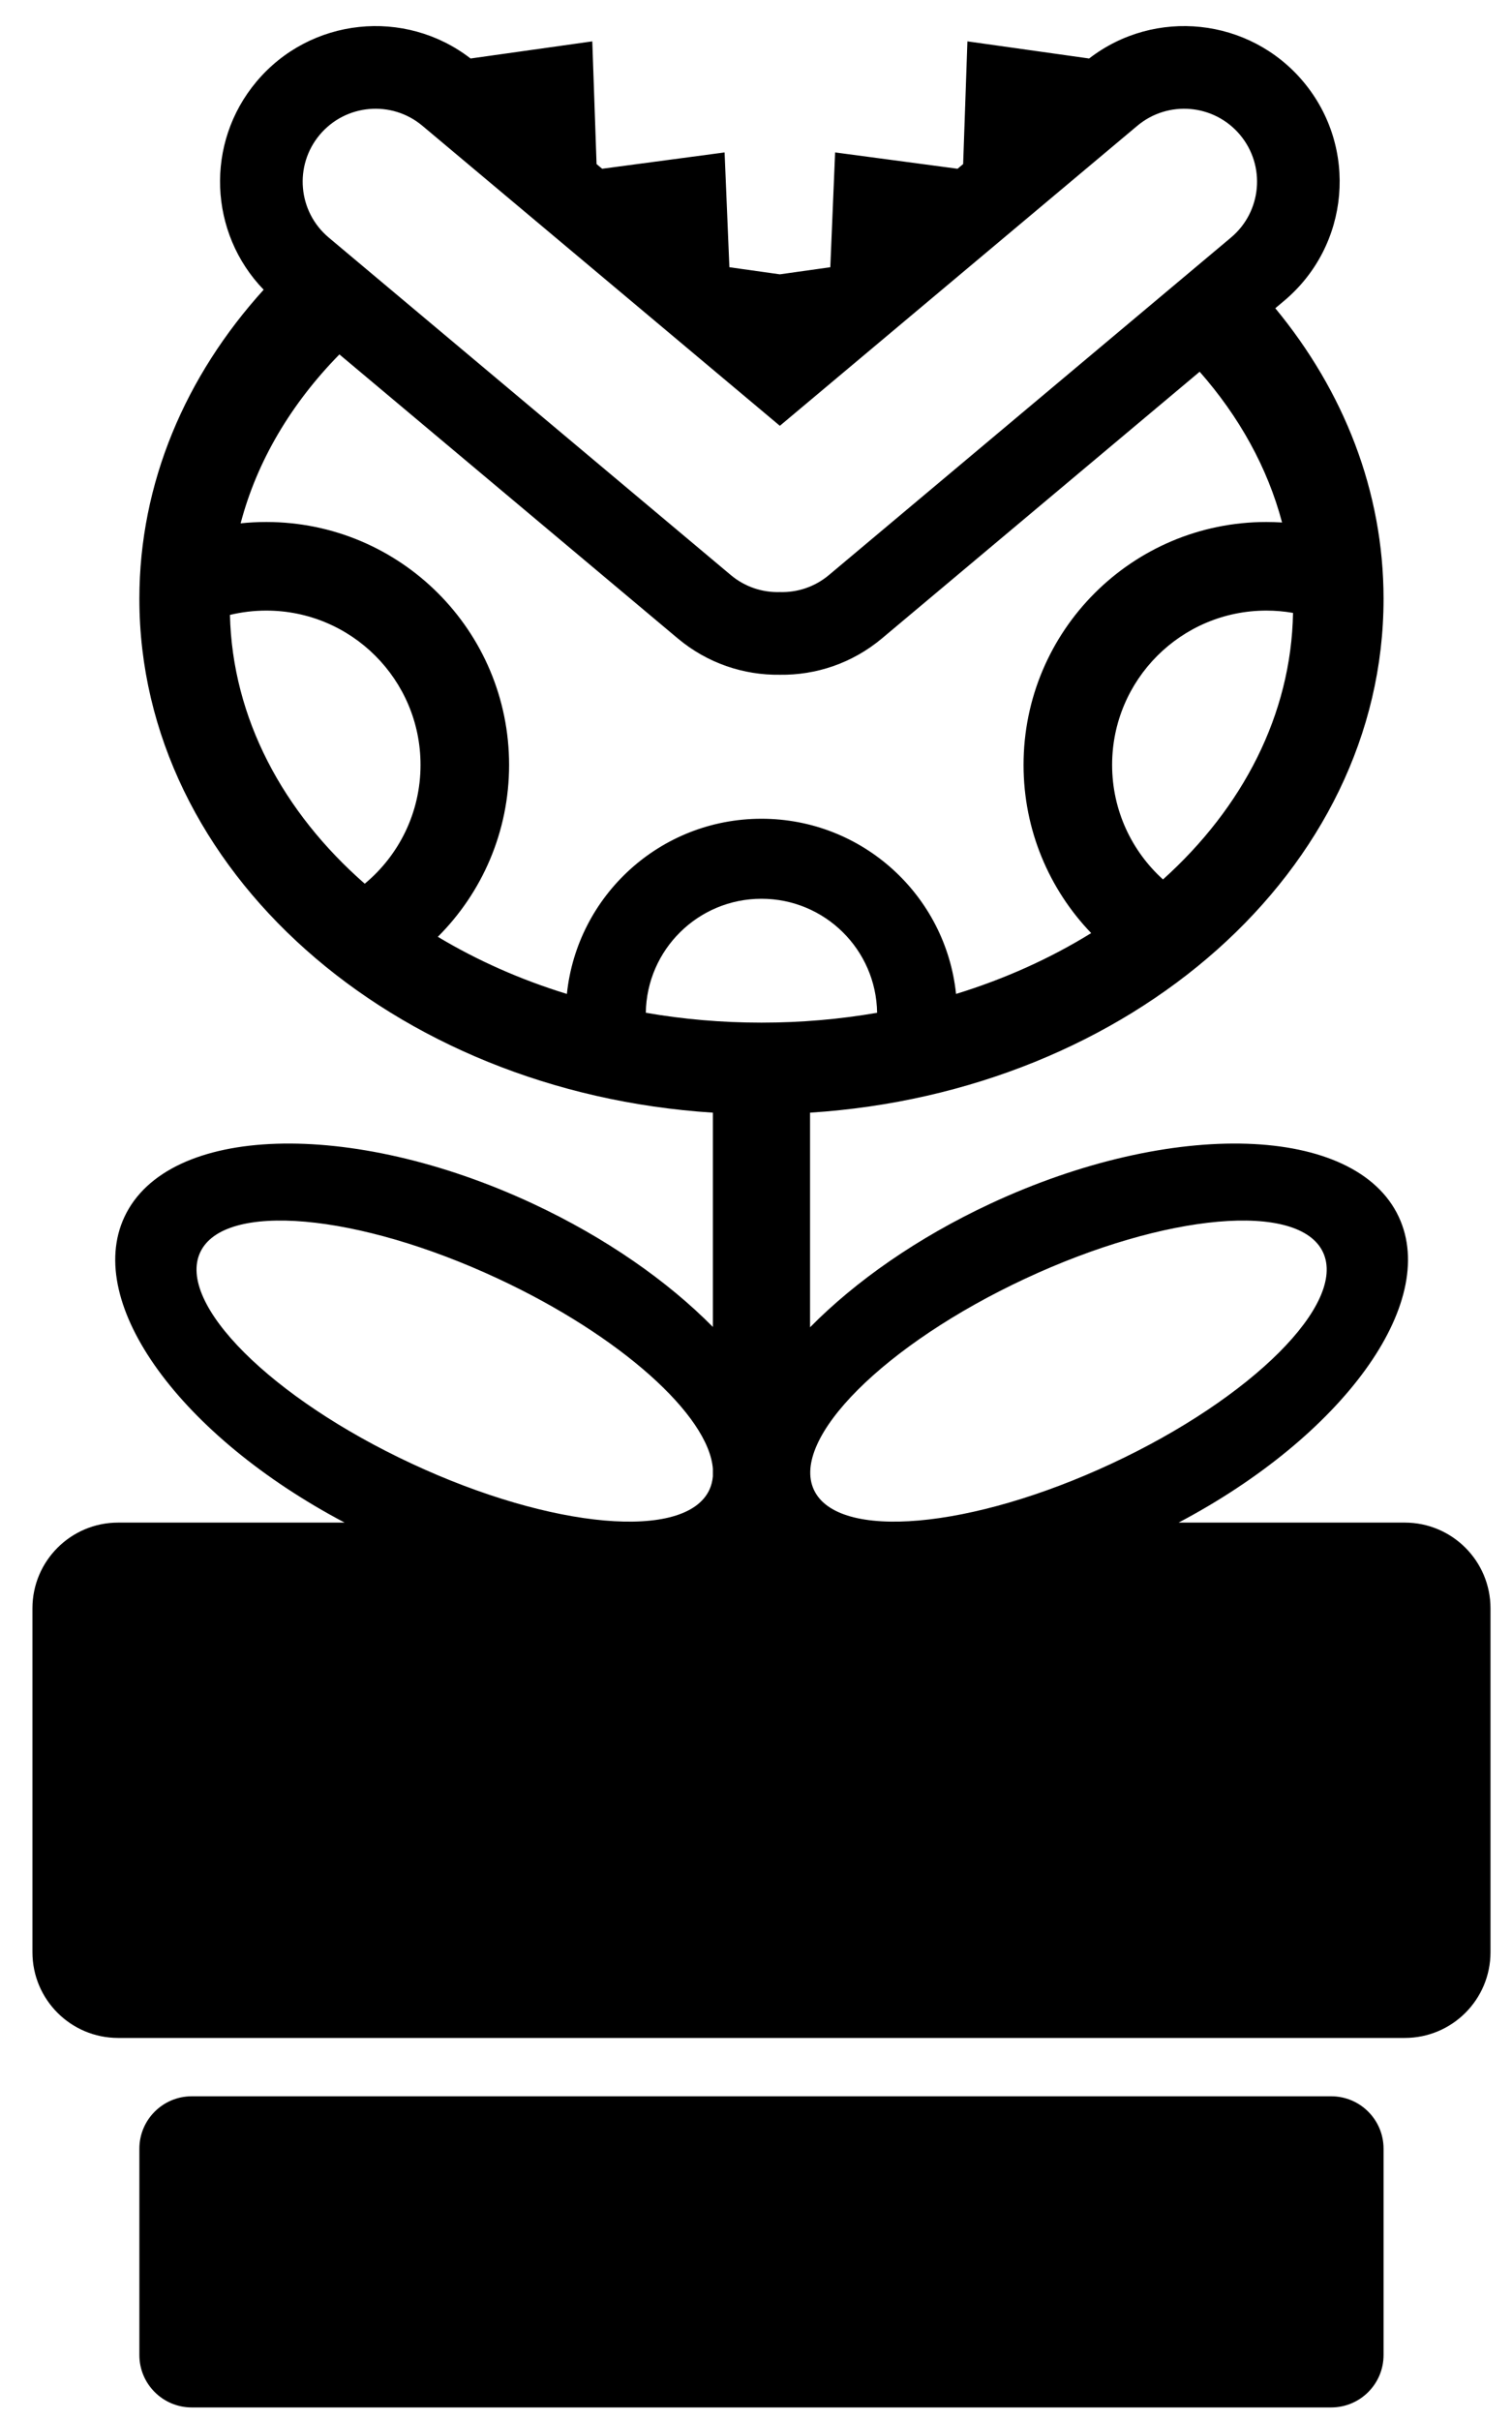 <?xml version="1.0" encoding="UTF-8"?>
<svg width="40px" height="64px" viewBox="0 0 40 64" version="1.1" xmlns="http://www.w3.org/2000/svg" xmlns:xlink="http://www.w3.org/1999/xlink">
    <!-- Generator: Sketch 53.2 (72643) - https://sketchapp.com -->
    <title>Combined Shape</title>
    <desc>Created with Sketch.</desc>
    <g id="Icons" stroke="none" stroke-width="1" fill="none" fill-rule="evenodd">
        <g id="feedme-9-copy-2" transform="translate(-30, -18)" fill="#000000" fill-rule="nonzero">
            <path d="M36.366,31.84 C36.589,31.817 36.815,31.805 37.044,31.805 C40.592,31.805 43.468,34.681 43.468,38.229 C43.468,40.005 42.748,41.612 41.583,42.775 C42.617,43.396 43.764,43.907 44.997,44.286 C45.268,41.682 47.469,39.653 50.145,39.653 C52.82,39.653 55.021,41.682 55.292,44.286 C56.589,43.887 57.792,43.342 58.867,42.677 C57.759,41.523 57.078,39.955 57.078,38.229 C57.078,34.681 59.954,31.805 63.502,31.805 C63.641,31.805 63.78,31.81 63.917,31.818 C63.532,30.363 62.779,29.014 61.737,27.831 L53.334,34.882 C52.546,35.543 51.584,35.858 50.631,35.845 C49.678,35.858 48.716,35.543 47.928,34.882 L38.979,27.373 C37.71,28.666 36.8,30.185 36.366,31.84 Z M36.083,34.262 C36.147,36.99 37.484,39.476 39.649,41.371 C40.551,40.622 41.125,39.493 41.125,38.229 C41.125,35.975 39.298,34.148 37.044,34.148 C36.713,34.148 36.391,34.188 36.083,34.262 Z M47.085,44.784 C48.07,44.955 49.094,45.045 50.145,45.045 C51.195,45.045 52.219,44.955 53.204,44.784 C53.18,43.115 51.82,41.769 50.145,41.769 C48.469,41.769 47.109,43.115 47.085,44.784 Z M60.767,41.258 C62.871,39.365 64.16,36.904 64.207,34.209 C63.978,34.169 63.743,34.148 63.502,34.148 C61.248,34.148 59.421,35.975 59.421,38.229 C59.421,39.431 59.941,40.511 60.767,41.258 Z M51.43,47.426 L51.43,53.102 C52.627,51.887 54.266,50.735 56.202,49.832 C61.028,47.582 65.866,47.74 67.006,50.185 C68.078,52.484 65.502,55.986 61.18,58.267 L67.163,58.267 C68.416,58.267 69.431,59.283 69.431,60.535 L69.431,69.628 C69.431,70.881 68.416,71.896 67.163,71.896 L33.126,71.896 C31.873,71.896 30.858,70.881 30.858,69.628 L30.858,60.535 C30.858,59.283 31.873,58.267 33.126,58.267 L39.117,58.267 C34.795,55.986 32.219,52.484 33.291,50.185 C34.432,47.74 39.269,47.582 44.096,49.832 C46.026,50.733 47.663,51.882 48.859,53.093 L48.859,47.426 C40.37,46.882 33.687,41.006 33.687,33.838 C33.687,30.77 34.91,27.94 36.975,25.662 C35.528,24.167 35.417,21.789 36.784,20.16 C38.208,18.462 40.711,18.204 42.449,19.547 L45.669,19.094 L45.782,22.339 L45.93,22.463 L49.169,22.031 L49.296,25.067 L50.631,25.255 L51.966,25.067 L52.093,22.031 L55.332,22.463 L55.48,22.339 L55.593,19.094 L58.813,19.547 C60.551,18.204 63.054,18.462 64.479,20.16 C65.939,21.9 65.712,24.496 63.971,25.956 L63.738,26.152 C65.545,28.34 66.602,30.987 66.602,33.838 C66.602,41.006 59.919,46.882 51.43,47.426 Z M48.859,57.043 L48.859,56.844 C48.751,55.437 46.427,53.331 43.172,51.814 C39.452,50.079 35.926,49.769 35.296,51.12 C34.666,52.471 37.17,54.973 40.89,56.707 C44.609,58.442 48.135,58.752 48.766,57.401 C48.818,57.289 48.848,57.169 48.859,57.043 Z M59.407,56.707 C63.127,54.973 65.631,52.471 65.001,51.12 C64.371,49.769 60.845,50.079 57.125,51.814 C53.406,53.548 50.902,56.05 51.532,57.401 C52.162,58.752 55.688,58.442 59.407,56.707 Z M35.073,73.439 L65.216,73.439 C65.982,73.439 66.602,74.06 66.602,74.825 L66.602,80.282 C66.602,81.047 65.982,81.668 65.216,81.668 L35.073,81.668 C34.307,81.668 33.687,81.047 33.687,80.282 L33.687,74.825 C33.687,74.06 34.307,73.439 35.073,73.439 Z M50.631,29.261 L41.175,21.327 C40.359,20.642 39.143,20.749 38.458,21.565 C37.774,22.381 37.88,23.597 38.696,24.282 L49.333,33.208 C49.711,33.525 50.174,33.672 50.631,33.658 C51.088,33.672 51.551,33.525 51.929,33.208 L62.566,24.282 C63.382,23.597 63.489,22.381 62.804,21.565 C62.119,20.749 60.903,20.642 60.087,21.327 L50.631,29.261 Z" id="Combined-Shape"></path>
        </g>
    </g>
</svg>